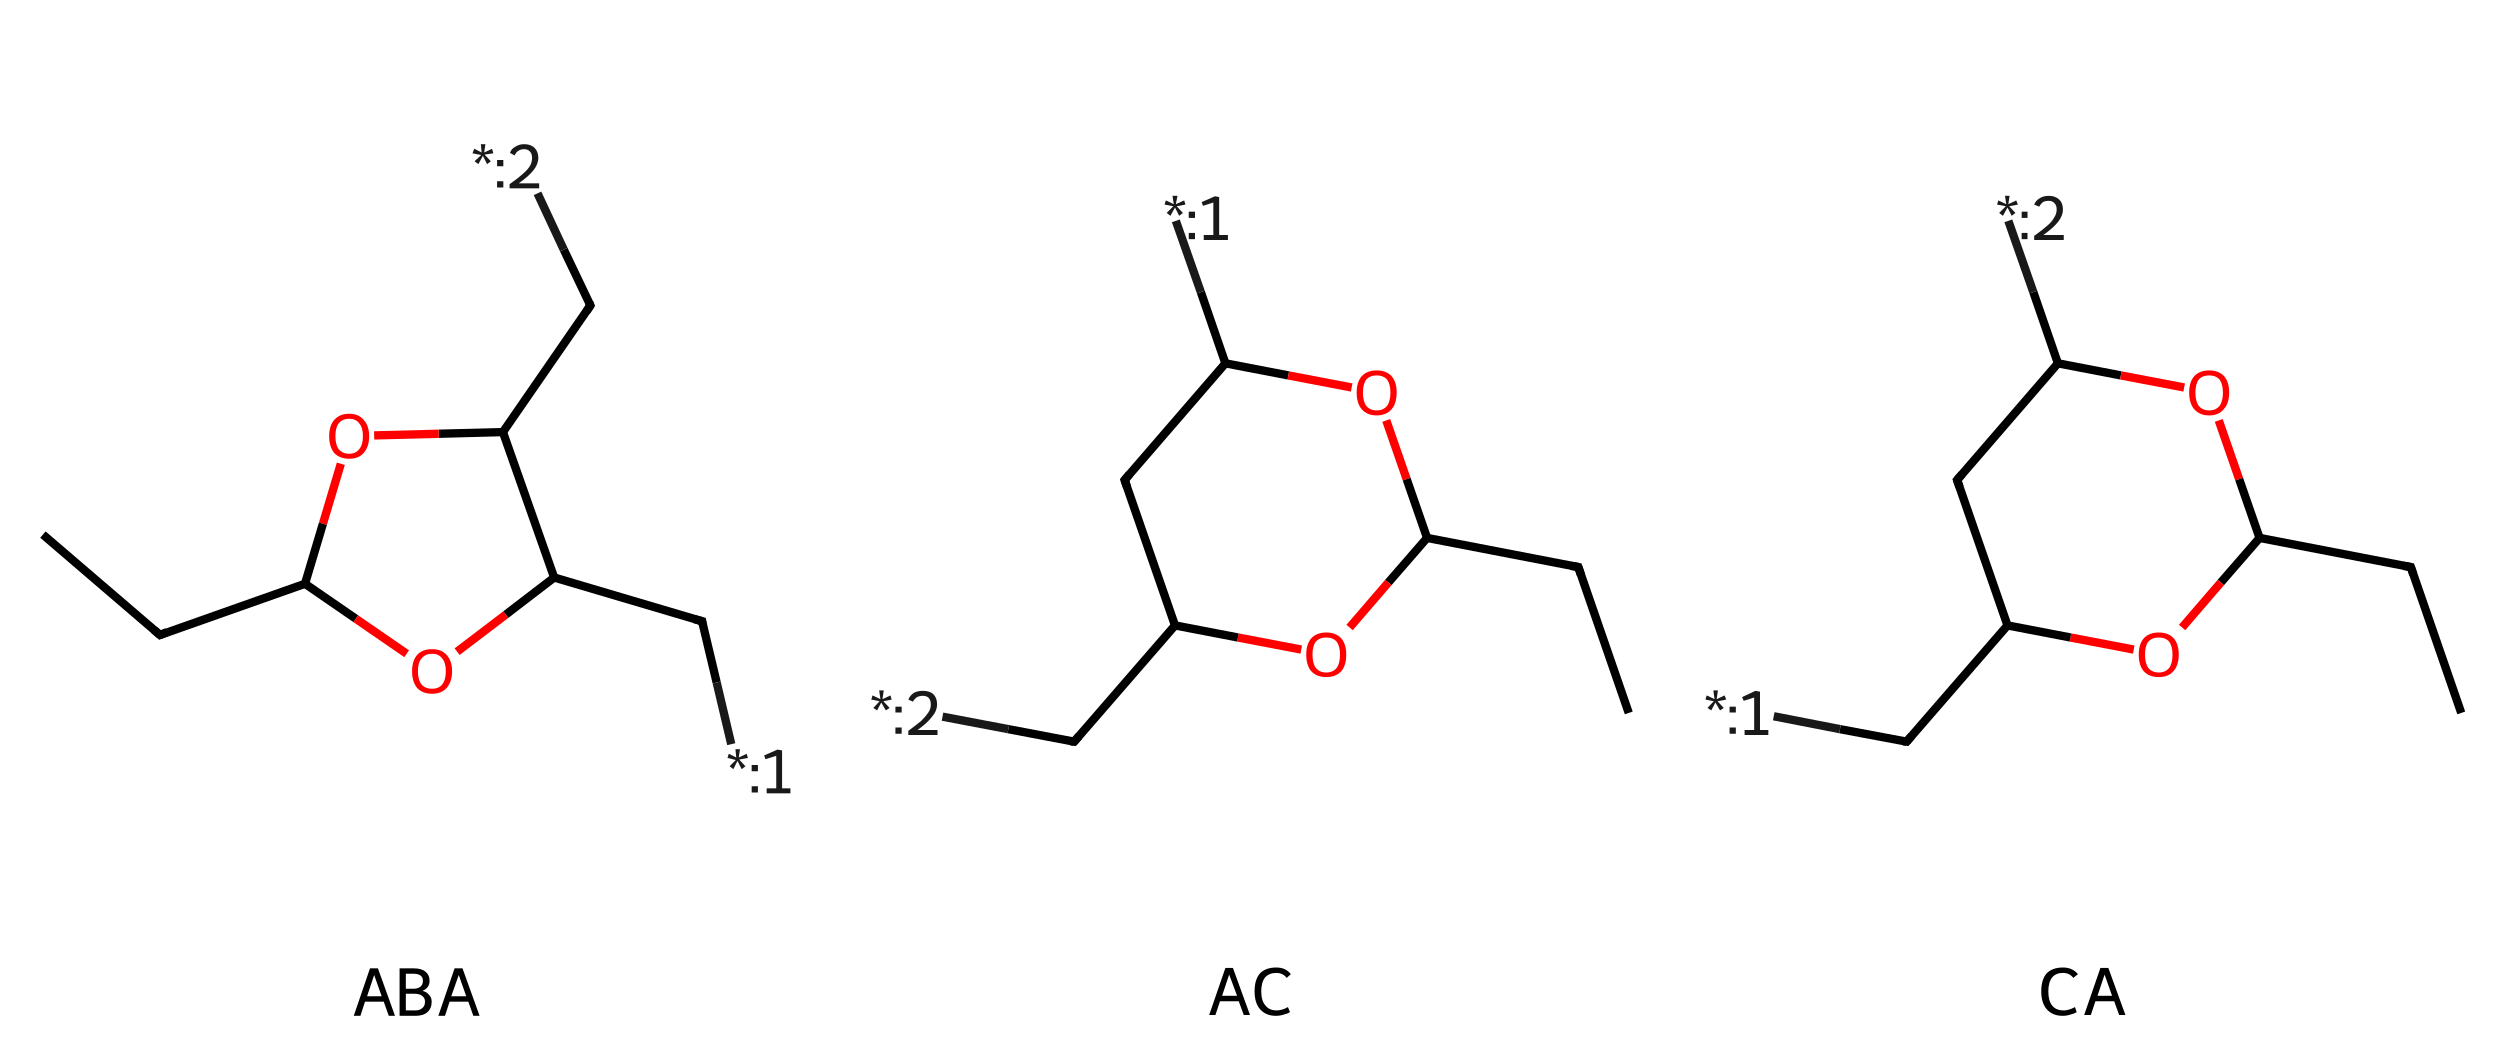<?xml version='1.0' encoding='iso-8859-1'?>
<svg version='1.1' baseProfile='full'
              xmlns='http://www.w3.org/2000/svg'
                      xmlns:rdkit='http://www.rdkit.org/xml'
                      xmlns:xlink='http://www.w3.org/1999/xlink'
                  xml:space='preserve'
width='600px' height='250px' viewBox='0 0 600 250'>
<!-- END OF HEADER -->
<rect style='opacity:1.0;fill:#FFFFFF;stroke:none' width='600.0' height='250.0' x='0.0' y='0.0'> </rect>
<path class='bond-0 atom-0 atom-1' d='M 10.3,128.3 L 38.4,152.4' style='fill:none;fill-rule:evenodd;stroke:#000000;stroke-width:2.0px;stroke-linecap:butt;stroke-linejoin:miter;stroke-opacity:1' />
<path class='bond-1 atom-1 atom-2' d='M 38.4,152.4 L 73.2,140.1' style='fill:none;fill-rule:evenodd;stroke:#000000;stroke-width:2.0px;stroke-linecap:butt;stroke-linejoin:miter;stroke-opacity:1' />
<path class='bond-2 atom-2 atom-3' d='M 73.2,140.1 L 85.4,148.5' style='fill:none;fill-rule:evenodd;stroke:#000000;stroke-width:2.0px;stroke-linecap:butt;stroke-linejoin:miter;stroke-opacity:1' />
<path class='bond-2 atom-2 atom-3' d='M 85.4,148.5 L 97.6,156.9' style='fill:none;fill-rule:evenodd;stroke:#FF0000;stroke-width:2.0px;stroke-linecap:butt;stroke-linejoin:miter;stroke-opacity:1' />
<path class='bond-3 atom-3 atom-4' d='M 109.7,156.4 L 121.4,147.5' style='fill:none;fill-rule:evenodd;stroke:#FF0000;stroke-width:2.0px;stroke-linecap:butt;stroke-linejoin:miter;stroke-opacity:1' />
<path class='bond-3 atom-3 atom-4' d='M 121.4,147.5 L 133.0,138.6' style='fill:none;fill-rule:evenodd;stroke:#000000;stroke-width:2.0px;stroke-linecap:butt;stroke-linejoin:miter;stroke-opacity:1' />
<path class='bond-4 atom-4 atom-5' d='M 133.0,138.6 L 168.5,149.1' style='fill:none;fill-rule:evenodd;stroke:#000000;stroke-width:2.0px;stroke-linecap:butt;stroke-linejoin:miter;stroke-opacity:1' />
<path class='bond-5 atom-5 atom-6' d='M 168.5,149.1 L 172.0,163.8' style='fill:none;fill-rule:evenodd;stroke:#000000;stroke-width:2.0px;stroke-linecap:butt;stroke-linejoin:miter;stroke-opacity:1' />
<path class='bond-5 atom-5 atom-6' d='M 172.0,163.8 L 175.5,178.6' style='fill:none;fill-rule:evenodd;stroke:#191919;stroke-width:2.0px;stroke-linecap:butt;stroke-linejoin:miter;stroke-opacity:1' />
<path class='bond-6 atom-4 atom-7' d='M 133.0,138.6 L 120.7,103.7' style='fill:none;fill-rule:evenodd;stroke:#000000;stroke-width:2.0px;stroke-linecap:butt;stroke-linejoin:miter;stroke-opacity:1' />
<path class='bond-7 atom-7 atom-8' d='M 120.7,103.7 L 141.7,73.3' style='fill:none;fill-rule:evenodd;stroke:#000000;stroke-width:2.0px;stroke-linecap:butt;stroke-linejoin:miter;stroke-opacity:1' />
<path class='bond-8 atom-8 atom-9' d='M 141.7,73.3 L 135.3,59.9' style='fill:none;fill-rule:evenodd;stroke:#000000;stroke-width:2.0px;stroke-linecap:butt;stroke-linejoin:miter;stroke-opacity:1' />
<path class='bond-8 atom-8 atom-9' d='M 135.3,59.9 L 129.0,46.4' style='fill:none;fill-rule:evenodd;stroke:#191919;stroke-width:2.0px;stroke-linecap:butt;stroke-linejoin:miter;stroke-opacity:1' />
<path class='bond-9 atom-7 atom-10' d='M 120.7,103.7 L 105.3,104.1' style='fill:none;fill-rule:evenodd;stroke:#000000;stroke-width:2.0px;stroke-linecap:butt;stroke-linejoin:miter;stroke-opacity:1' />
<path class='bond-9 atom-7 atom-10' d='M 105.3,104.1 L 89.8,104.5' style='fill:none;fill-rule:evenodd;stroke:#FF0000;stroke-width:2.0px;stroke-linecap:butt;stroke-linejoin:miter;stroke-opacity:1' />
<path class='bond-10 atom-10 atom-2' d='M 81.8,111.3 L 77.5,125.7' style='fill:none;fill-rule:evenodd;stroke:#FF0000;stroke-width:2.0px;stroke-linecap:butt;stroke-linejoin:miter;stroke-opacity:1' />
<path class='bond-10 atom-10 atom-2' d='M 77.5,125.7 L 73.2,140.1' style='fill:none;fill-rule:evenodd;stroke:#000000;stroke-width:2.0px;stroke-linecap:butt;stroke-linejoin:miter;stroke-opacity:1' />
<path d='M 37.0,151.2 L 38.4,152.4 L 40.1,151.7' style='fill:none;stroke:#000000;stroke-width:2.0px;stroke-linecap:butt;stroke-linejoin:miter;stroke-opacity:1;' />
<path d='M 166.7,148.6 L 168.5,149.1 L 168.6,149.9' style='fill:none;stroke:#000000;stroke-width:2.0px;stroke-linecap:butt;stroke-linejoin:miter;stroke-opacity:1;' />
<path d='M 140.7,74.8 L 141.7,73.3 L 141.4,72.6' style='fill:none;stroke:#000000;stroke-width:2.0px;stroke-linecap:butt;stroke-linejoin:miter;stroke-opacity:1;' />
<path class='atom-3' d='M 98.9 161.1
Q 98.9 158.6, 100.1 157.2
Q 101.3 155.8, 103.7 155.8
Q 106.0 155.8, 107.2 157.2
Q 108.5 158.6, 108.5 161.1
Q 108.5 163.6, 107.2 165.1
Q 106.0 166.5, 103.7 166.5
Q 101.4 166.5, 100.1 165.1
Q 98.9 163.6, 98.9 161.1
M 103.7 165.3
Q 105.3 165.3, 106.1 164.3
Q 107.0 163.2, 107.0 161.1
Q 107.0 159.0, 106.1 158.0
Q 105.3 156.9, 103.7 156.9
Q 102.1 156.9, 101.2 158.0
Q 100.3 159.0, 100.3 161.1
Q 100.3 163.2, 101.2 164.3
Q 102.1 165.3, 103.7 165.3
' fill='#FF0000'/>
<path class='atom-6' d='M 175.1 183.9
L 176.6 182.4
L 174.6 181.9
L 174.9 180.9
L 176.7 181.8
L 176.5 179.8
L 177.6 179.8
L 177.3 181.8
L 179.2 180.9
L 179.5 181.9
L 177.4 182.3
L 178.9 183.9
L 178.0 184.6
L 177.0 182.6
L 176.0 184.6
L 175.1 183.9
' fill='#191919'/>
<path class='atom-6' d='M 180.4 188.7
L 181.9 188.7
L 181.9 190.2
L 180.4 190.2
L 180.4 188.7
M 180.4 183.6
L 181.9 183.6
L 181.9 185.1
L 180.4 185.1
L 180.4 183.6
' fill='#191919'/>
<path class='atom-6' d='M 184.0 189.2
L 186.3 189.2
L 186.3 181.4
L 183.7 182.2
L 183.4 181.3
L 186.6 179.9
L 187.7 180.1
L 187.7 189.2
L 189.7 189.2
L 189.7 190.4
L 184.0 190.4
L 184.0 189.2
' fill='#191919'/>
<path class='atom-9' d='M 113.9 38.7
L 115.5 37.2
L 113.4 36.8
L 113.8 35.7
L 115.6 36.6
L 115.4 34.6
L 116.5 34.6
L 116.2 36.6
L 118.1 35.7
L 118.4 36.8
L 116.3 37.1
L 117.8 38.7
L 116.9 39.4
L 115.9 37.4
L 114.8 39.4
L 113.9 38.7
' fill='#191919'/>
<path class='atom-9' d='M 119.3 43.5
L 120.8 43.5
L 120.8 45.0
L 119.3 45.0
L 119.3 43.5
M 119.3 38.4
L 120.8 38.4
L 120.8 39.9
L 119.3 39.9
L 119.3 38.4
' fill='#191919'/>
<path class='atom-9' d='M 122.4 36.7
Q 122.7 35.7, 123.7 35.2
Q 124.6 34.6, 125.8 34.6
Q 127.4 34.6, 128.3 35.5
Q 129.2 36.4, 129.2 37.9
Q 129.2 39.4, 128.0 40.9
Q 126.9 42.3, 124.5 44.0
L 129.4 44.0
L 129.4 45.2
L 122.3 45.2
L 122.3 44.2
Q 124.3 42.8, 125.4 41.8
Q 126.6 40.8, 127.2 39.8
Q 127.7 38.9, 127.7 37.9
Q 127.7 36.9, 127.2 36.4
Q 126.7 35.8, 125.8 35.8
Q 125.0 35.8, 124.4 36.2
Q 123.9 36.5, 123.5 37.3
L 122.4 36.7
' fill='#191919'/>
<path class='atom-10' d='M 79.0 104.7
Q 79.0 102.2, 80.2 100.8
Q 81.5 99.3, 83.8 99.3
Q 86.1 99.3, 87.3 100.8
Q 88.6 102.2, 88.6 104.7
Q 88.6 107.2, 87.3 108.7
Q 86.1 110.1, 83.8 110.1
Q 81.5 110.1, 80.2 108.7
Q 79.0 107.2, 79.0 104.7
M 83.8 108.9
Q 85.4 108.9, 86.2 107.8
Q 87.1 106.8, 87.1 104.7
Q 87.1 102.6, 86.2 101.6
Q 85.4 100.5, 83.8 100.5
Q 82.2 100.5, 81.3 101.6
Q 80.5 102.6, 80.5 104.7
Q 80.5 106.8, 81.3 107.8
Q 82.2 108.9, 83.8 108.9
' fill='#FF0000'/>
<path class='legend' d='M 93.3 243.8
L 92.1 240.4
L 87.6 240.4
L 86.5 243.8
L 84.9 243.8
L 88.8 232.4
L 90.7 232.4
L 94.8 243.8
L 93.3 243.8
M 88.1 239.1
L 91.6 239.1
L 89.8 234.0
L 88.1 239.1
' fill='#000000'/>
<path class='legend' d='M 101.4 237.8
Q 102.5 238.1, 103.0 238.8
Q 103.6 239.4, 103.6 240.4
Q 103.6 242.0, 102.6 242.9
Q 101.6 243.8, 99.7 243.8
L 95.9 243.8
L 95.9 232.4
L 99.2 232.4
Q 101.2 232.4, 102.1 233.2
Q 103.1 234.0, 103.1 235.4
Q 103.1 237.1, 101.4 237.8
M 97.4 233.7
L 97.4 237.3
L 99.2 237.3
Q 100.3 237.3, 100.9 236.8
Q 101.5 236.3, 101.5 235.4
Q 101.5 233.7, 99.2 233.7
L 97.4 233.7
M 99.7 242.5
Q 100.8 242.5, 101.4 241.9
Q 102.0 241.4, 102.0 240.4
Q 102.0 239.5, 101.3 239.0
Q 100.7 238.5, 99.4 238.5
L 97.4 238.5
L 97.4 242.5
L 99.7 242.5
' fill='#000000'/>
<path class='legend' d='M 113.6 243.8
L 112.4 240.4
L 107.9 240.4
L 106.8 243.8
L 105.2 243.8
L 109.1 232.4
L 111.0 232.4
L 115.1 243.8
L 113.6 243.8
M 108.3 239.1
L 111.9 239.1
L 110.1 234.0
L 108.3 239.1
' fill='#000000'/>
<path class='bond-0 atom-0 atom-1' d='M 390.9,171.1 L 378.8,136.1' style='fill:none;fill-rule:evenodd;stroke:#000000;stroke-width:2.0px;stroke-linecap:butt;stroke-linejoin:miter;stroke-opacity:1' />
<path class='bond-1 atom-1 atom-2' d='M 378.8,136.1 L 342.5,129.1' style='fill:none;fill-rule:evenodd;stroke:#000000;stroke-width:2.0px;stroke-linecap:butt;stroke-linejoin:miter;stroke-opacity:1' />
<path class='bond-2 atom-2 atom-3' d='M 342.5,129.1 L 333.2,139.8' style='fill:none;fill-rule:evenodd;stroke:#000000;stroke-width:2.0px;stroke-linecap:butt;stroke-linejoin:miter;stroke-opacity:1' />
<path class='bond-2 atom-2 atom-3' d='M 333.2,139.8 L 323.9,150.6' style='fill:none;fill-rule:evenodd;stroke:#FF0000;stroke-width:2.0px;stroke-linecap:butt;stroke-linejoin:miter;stroke-opacity:1' />
<path class='bond-3 atom-3 atom-4' d='M 312.3,155.9 L 297.1,153.0' style='fill:none;fill-rule:evenodd;stroke:#FF0000;stroke-width:2.0px;stroke-linecap:butt;stroke-linejoin:miter;stroke-opacity:1' />
<path class='bond-3 atom-3 atom-4' d='M 297.1,153.0 L 282.0,150.1' style='fill:none;fill-rule:evenodd;stroke:#000000;stroke-width:2.0px;stroke-linecap:butt;stroke-linejoin:miter;stroke-opacity:1' />
<path class='bond-4 atom-4 atom-5' d='M 282.0,150.1 L 257.8,178.0' style='fill:none;fill-rule:evenodd;stroke:#000000;stroke-width:2.0px;stroke-linecap:butt;stroke-linejoin:miter;stroke-opacity:1' />
<path class='bond-5 atom-5 atom-6' d='M 257.8,178.0 L 242.0,175.0' style='fill:none;fill-rule:evenodd;stroke:#000000;stroke-width:2.0px;stroke-linecap:butt;stroke-linejoin:miter;stroke-opacity:1' />
<path class='bond-5 atom-5 atom-6' d='M 242.0,175.0 L 226.2,172.0' style='fill:none;fill-rule:evenodd;stroke:#191919;stroke-width:2.0px;stroke-linecap:butt;stroke-linejoin:miter;stroke-opacity:1' />
<path class='bond-6 atom-4 atom-7' d='M 282.0,150.1 L 269.9,115.2' style='fill:none;fill-rule:evenodd;stroke:#000000;stroke-width:2.0px;stroke-linecap:butt;stroke-linejoin:miter;stroke-opacity:1' />
<path class='bond-7 atom-7 atom-8' d='M 269.9,115.2 L 294.1,87.2' style='fill:none;fill-rule:evenodd;stroke:#000000;stroke-width:2.0px;stroke-linecap:butt;stroke-linejoin:miter;stroke-opacity:1' />
<path class='bond-8 atom-8 atom-9' d='M 294.1,87.2 L 288.2,70.1' style='fill:none;fill-rule:evenodd;stroke:#000000;stroke-width:2.0px;stroke-linecap:butt;stroke-linejoin:miter;stroke-opacity:1' />
<path class='bond-8 atom-8 atom-9' d='M 288.2,70.1 L 282.2,53.0' style='fill:none;fill-rule:evenodd;stroke:#191919;stroke-width:2.0px;stroke-linecap:butt;stroke-linejoin:miter;stroke-opacity:1' />
<path class='bond-9 atom-8 atom-10' d='M 294.1,87.2 L 309.2,90.1' style='fill:none;fill-rule:evenodd;stroke:#000000;stroke-width:2.0px;stroke-linecap:butt;stroke-linejoin:miter;stroke-opacity:1' />
<path class='bond-9 atom-8 atom-10' d='M 309.2,90.1 L 324.4,93.0' style='fill:none;fill-rule:evenodd;stroke:#FF0000;stroke-width:2.0px;stroke-linecap:butt;stroke-linejoin:miter;stroke-opacity:1' />
<path class='bond-10 atom-10 atom-2' d='M 332.7,100.9 L 337.6,115.0' style='fill:none;fill-rule:evenodd;stroke:#FF0000;stroke-width:2.0px;stroke-linecap:butt;stroke-linejoin:miter;stroke-opacity:1' />
<path class='bond-10 atom-10 atom-2' d='M 337.6,115.0 L 342.5,129.1' style='fill:none;fill-rule:evenodd;stroke:#000000;stroke-width:2.0px;stroke-linecap:butt;stroke-linejoin:miter;stroke-opacity:1' />
<path d='M 379.4,137.9 L 378.8,136.1 L 377.0,135.8' style='fill:none;stroke:#000000;stroke-width:2.0px;stroke-linecap:butt;stroke-linejoin:miter;stroke-opacity:1;' />
<path d='M 259.0,176.6 L 257.8,178.0 L 257.0,177.9' style='fill:none;stroke:#000000;stroke-width:2.0px;stroke-linecap:butt;stroke-linejoin:miter;stroke-opacity:1;' />
<path d='M 270.5,116.9 L 269.9,115.2 L 271.1,113.8' style='fill:none;stroke:#000000;stroke-width:2.0px;stroke-linecap:butt;stroke-linejoin:miter;stroke-opacity:1;' />
<path class='atom-3' d='M 313.5 157.1
Q 313.5 154.6, 314.7 153.2
Q 316.0 151.8, 318.3 151.8
Q 320.6 151.8, 321.9 153.2
Q 323.1 154.6, 323.1 157.1
Q 323.1 159.7, 321.9 161.1
Q 320.6 162.5, 318.3 162.5
Q 316.0 162.5, 314.7 161.1
Q 313.5 159.7, 313.5 157.1
M 318.3 161.4
Q 319.9 161.4, 320.8 160.3
Q 321.6 159.2, 321.6 157.1
Q 321.6 155.1, 320.8 154.0
Q 319.9 153.0, 318.3 153.0
Q 316.7 153.0, 315.8 154.0
Q 315.0 155.0, 315.0 157.1
Q 315.0 159.2, 315.8 160.3
Q 316.7 161.4, 318.3 161.4
' fill='#FF0000'/>
<path class='atom-6' d='M 209.6 169.9
L 211.1 168.3
L 209.1 167.9
L 209.4 166.9
L 211.3 167.8
L 211.0 165.7
L 212.1 165.7
L 211.8 167.8
L 213.7 166.9
L 214.0 167.9
L 212.0 168.3
L 213.5 169.9
L 212.6 170.5
L 211.5 168.6
L 210.5 170.5
L 209.6 169.9
' fill='#191919'/>
<path class='atom-6' d='M 214.9 174.6
L 216.4 174.6
L 216.4 176.1
L 214.9 176.1
L 214.9 174.6
M 214.9 169.6
L 216.4 169.6
L 216.4 171.0
L 214.9 171.0
L 214.9 169.6
' fill='#191919'/>
<path class='atom-6' d='M 218.0 167.9
Q 218.4 166.9, 219.3 166.3
Q 220.2 165.8, 221.5 165.8
Q 223.1 165.8, 224.0 166.6
Q 224.9 167.5, 224.9 169.0
Q 224.9 170.6, 223.7 172.0
Q 222.6 173.5, 220.2 175.2
L 225.0 175.2
L 225.0 176.4
L 218.0 176.4
L 218.0 175.4
Q 219.9 174.0, 221.1 173.0
Q 222.2 171.9, 222.8 171.0
Q 223.4 170.1, 223.4 169.1
Q 223.4 168.1, 222.9 167.5
Q 222.4 167.0, 221.5 167.0
Q 220.7 167.0, 220.1 167.3
Q 219.5 167.7, 219.1 168.4
L 218.0 167.9
' fill='#191919'/>
<path class='atom-9' d='M 280.0 51.1
L 281.6 49.5
L 279.5 49.1
L 279.8 48.1
L 281.7 49.0
L 281.4 47.0
L 282.6 47.0
L 282.2 49.0
L 284.2 48.1
L 284.5 49.1
L 282.4 49.5
L 283.9 51.1
L 283.0 51.8
L 282.0 49.8
L 280.9 51.8
L 280.0 51.1
' fill='#191919'/>
<path class='atom-9' d='M 285.3 55.9
L 286.8 55.9
L 286.8 57.4
L 285.3 57.4
L 285.3 55.9
M 285.3 50.8
L 286.8 50.8
L 286.8 52.3
L 285.3 52.3
L 285.3 50.8
' fill='#191919'/>
<path class='atom-9' d='M 288.9 56.4
L 291.2 56.4
L 291.2 48.6
L 288.7 49.4
L 288.4 48.5
L 291.6 47.1
L 292.6 47.3
L 292.6 56.4
L 294.7 56.4
L 294.7 57.6
L 288.9 57.6
L 288.9 56.4
' fill='#191919'/>
<path class='atom-10' d='M 325.6 94.2
Q 325.6 91.7, 326.8 90.3
Q 328.1 88.9, 330.4 88.9
Q 332.7 88.9, 334.0 90.3
Q 335.2 91.7, 335.2 94.2
Q 335.2 96.8, 334.0 98.2
Q 332.7 99.7, 330.4 99.7
Q 328.1 99.7, 326.8 98.2
Q 325.6 96.8, 325.6 94.2
M 330.4 98.5
Q 332.0 98.5, 332.9 97.4
Q 333.7 96.3, 333.7 94.2
Q 333.7 92.2, 332.9 91.1
Q 332.0 90.1, 330.4 90.1
Q 328.8 90.1, 327.9 91.1
Q 327.1 92.2, 327.1 94.2
Q 327.1 96.3, 327.9 97.4
Q 328.8 98.5, 330.4 98.5
' fill='#FF0000'/>
<path class='legend' d='M 298.5 243.6
L 297.3 240.3
L 292.8 240.3
L 291.7 243.6
L 290.2 243.6
L 294.1 232.3
L 295.9 232.3
L 300.0 243.6
L 298.5 243.6
M 293.3 239.0
L 296.9 239.0
L 295.0 233.9
L 293.3 239.0
' fill='#000000'/>
<path class='legend' d='M 301.1 237.9
Q 301.1 235.1, 302.4 233.6
Q 303.8 232.2, 306.3 232.2
Q 308.6 232.2, 309.8 233.8
L 308.8 234.7
Q 307.9 233.5, 306.3 233.5
Q 304.6 233.5, 303.6 234.6
Q 302.7 235.8, 302.7 237.9
Q 302.7 240.2, 303.7 241.3
Q 304.6 242.5, 306.4 242.5
Q 307.7 242.5, 309.1 241.7
L 309.6 242.9
Q 309.0 243.3, 308.1 243.5
Q 307.2 243.8, 306.2 243.8
Q 303.8 243.8, 302.4 242.2
Q 301.1 240.7, 301.1 237.9
' fill='#000000'/>
<path class='bond-0 atom-0 atom-1' d='M 590.7,171.1 L 578.6,136.1' style='fill:none;fill-rule:evenodd;stroke:#000000;stroke-width:2.0px;stroke-linecap:butt;stroke-linejoin:miter;stroke-opacity:1' />
<path class='bond-1 atom-1 atom-2' d='M 578.6,136.1 L 542.3,129.1' style='fill:none;fill-rule:evenodd;stroke:#000000;stroke-width:2.0px;stroke-linecap:butt;stroke-linejoin:miter;stroke-opacity:1' />
<path class='bond-2 atom-2 atom-3' d='M 542.3,129.1 L 533.0,139.8' style='fill:none;fill-rule:evenodd;stroke:#000000;stroke-width:2.0px;stroke-linecap:butt;stroke-linejoin:miter;stroke-opacity:1' />
<path class='bond-2 atom-2 atom-3' d='M 533.0,139.8 L 523.7,150.6' style='fill:none;fill-rule:evenodd;stroke:#FF0000;stroke-width:2.0px;stroke-linecap:butt;stroke-linejoin:miter;stroke-opacity:1' />
<path class='bond-3 atom-3 atom-4' d='M 512.1,155.9 L 496.9,153.0' style='fill:none;fill-rule:evenodd;stroke:#FF0000;stroke-width:2.0px;stroke-linecap:butt;stroke-linejoin:miter;stroke-opacity:1' />
<path class='bond-3 atom-3 atom-4' d='M 496.9,153.0 L 481.8,150.1' style='fill:none;fill-rule:evenodd;stroke:#000000;stroke-width:2.0px;stroke-linecap:butt;stroke-linejoin:miter;stroke-opacity:1' />
<path class='bond-4 atom-4 atom-5' d='M 481.8,150.1 L 457.6,178.0' style='fill:none;fill-rule:evenodd;stroke:#000000;stroke-width:2.0px;stroke-linecap:butt;stroke-linejoin:miter;stroke-opacity:1' />
<path class='bond-5 atom-5 atom-6' d='M 457.6,178.0 L 441.6,175.0' style='fill:none;fill-rule:evenodd;stroke:#000000;stroke-width:2.0px;stroke-linecap:butt;stroke-linejoin:miter;stroke-opacity:1' />
<path class='bond-5 atom-5 atom-6' d='M 441.6,175.0 L 425.7,171.9' style='fill:none;fill-rule:evenodd;stroke:#191919;stroke-width:2.0px;stroke-linecap:butt;stroke-linejoin:miter;stroke-opacity:1' />
<path class='bond-6 atom-4 atom-7' d='M 481.8,150.1 L 469.7,115.2' style='fill:none;fill-rule:evenodd;stroke:#000000;stroke-width:2.0px;stroke-linecap:butt;stroke-linejoin:miter;stroke-opacity:1' />
<path class='bond-7 atom-7 atom-8' d='M 469.7,115.2 L 493.9,87.2' style='fill:none;fill-rule:evenodd;stroke:#000000;stroke-width:2.0px;stroke-linecap:butt;stroke-linejoin:miter;stroke-opacity:1' />
<path class='bond-8 atom-8 atom-9' d='M 493.9,87.2 L 488.0,70.1' style='fill:none;fill-rule:evenodd;stroke:#000000;stroke-width:2.0px;stroke-linecap:butt;stroke-linejoin:miter;stroke-opacity:1' />
<path class='bond-8 atom-8 atom-9' d='M 488.0,70.1 L 482.0,53.0' style='fill:none;fill-rule:evenodd;stroke:#191919;stroke-width:2.0px;stroke-linecap:butt;stroke-linejoin:miter;stroke-opacity:1' />
<path class='bond-9 atom-8 atom-10' d='M 493.9,87.2 L 509.0,90.1' style='fill:none;fill-rule:evenodd;stroke:#000000;stroke-width:2.0px;stroke-linecap:butt;stroke-linejoin:miter;stroke-opacity:1' />
<path class='bond-9 atom-8 atom-10' d='M 509.0,90.1 L 524.2,93.0' style='fill:none;fill-rule:evenodd;stroke:#FF0000;stroke-width:2.0px;stroke-linecap:butt;stroke-linejoin:miter;stroke-opacity:1' />
<path class='bond-10 atom-10 atom-2' d='M 532.5,100.9 L 537.4,115.0' style='fill:none;fill-rule:evenodd;stroke:#FF0000;stroke-width:2.0px;stroke-linecap:butt;stroke-linejoin:miter;stroke-opacity:1' />
<path class='bond-10 atom-10 atom-2' d='M 537.4,115.0 L 542.3,129.1' style='fill:none;fill-rule:evenodd;stroke:#000000;stroke-width:2.0px;stroke-linecap:butt;stroke-linejoin:miter;stroke-opacity:1' />
<path d='M 579.2,137.9 L 578.6,136.1 L 576.8,135.8' style='fill:none;stroke:#000000;stroke-width:2.0px;stroke-linecap:butt;stroke-linejoin:miter;stroke-opacity:1;' />
<path d='M 458.8,176.6 L 457.6,178.0 L 456.8,177.9' style='fill:none;stroke:#000000;stroke-width:2.0px;stroke-linecap:butt;stroke-linejoin:miter;stroke-opacity:1;' />
<path d='M 470.3,116.9 L 469.7,115.2 L 470.9,113.8' style='fill:none;stroke:#000000;stroke-width:2.0px;stroke-linecap:butt;stroke-linejoin:miter;stroke-opacity:1;' />
<path class='atom-3' d='M 513.3 157.1
Q 513.3 154.6, 514.5 153.2
Q 515.8 151.8, 518.1 151.8
Q 520.4 151.8, 521.7 153.2
Q 522.9 154.6, 522.9 157.1
Q 522.9 159.7, 521.6 161.1
Q 520.4 162.5, 518.1 162.5
Q 515.8 162.5, 514.5 161.1
Q 513.3 159.7, 513.3 157.1
M 518.1 161.4
Q 519.7 161.4, 520.6 160.3
Q 521.4 159.2, 521.4 157.1
Q 521.4 155.1, 520.6 154.0
Q 519.7 153.0, 518.1 153.0
Q 516.5 153.0, 515.6 154.0
Q 514.8 155.0, 514.8 157.1
Q 514.8 159.2, 515.6 160.3
Q 516.5 161.4, 518.1 161.4
' fill='#FF0000'/>
<path class='atom-6' d='M 409.8 169.9
L 411.3 168.3
L 409.3 167.9
L 409.6 166.9
L 411.5 167.8
L 411.2 165.7
L 412.3 165.7
L 412.0 167.8
L 413.9 166.9
L 414.3 167.9
L 412.2 168.3
L 413.7 169.9
L 412.8 170.5
L 411.7 168.6
L 410.7 170.5
L 409.8 169.9
' fill='#191919'/>
<path class='atom-6' d='M 415.1 174.6
L 416.6 174.6
L 416.6 176.1
L 415.1 176.1
L 415.1 174.6
M 415.1 169.6
L 416.6 169.6
L 416.6 171.0
L 415.1 171.0
L 415.1 169.6
' fill='#191919'/>
<path class='atom-6' d='M 418.7 175.2
L 421.0 175.2
L 421.0 167.4
L 418.5 168.2
L 418.1 167.3
L 421.3 165.8
L 422.4 166.0
L 422.4 175.2
L 424.4 175.2
L 424.4 176.4
L 418.7 176.4
L 418.7 175.2
' fill='#191919'/>
<path class='atom-9' d='M 479.8 51.1
L 481.4 49.5
L 479.3 49.1
L 479.6 48.1
L 481.5 49.0
L 481.2 47.0
L 482.3 47.0
L 482.0 49.0
L 483.9 48.1
L 484.3 49.1
L 482.2 49.5
L 483.7 51.1
L 482.8 51.8
L 481.8 49.8
L 480.7 51.8
L 479.8 51.1
' fill='#191919'/>
<path class='atom-9' d='M 485.2 55.9
L 486.6 55.9
L 486.6 57.4
L 485.2 57.4
L 485.2 55.9
M 485.2 50.8
L 486.6 50.8
L 486.6 52.3
L 485.2 52.3
L 485.2 50.8
' fill='#191919'/>
<path class='atom-9' d='M 488.2 49.1
Q 488.6 48.1, 489.5 47.6
Q 490.4 47.0, 491.7 47.0
Q 493.3 47.0, 494.2 47.9
Q 495.1 48.7, 495.1 50.3
Q 495.1 51.8, 493.9 53.3
Q 492.8 54.7, 490.4 56.4
L 495.3 56.4
L 495.3 57.6
L 488.2 57.6
L 488.2 56.6
Q 490.2 55.2, 491.3 54.2
Q 492.5 53.2, 493.0 52.2
Q 493.6 51.3, 493.6 50.3
Q 493.6 49.3, 493.1 48.8
Q 492.6 48.2, 491.7 48.2
Q 490.9 48.2, 490.3 48.5
Q 489.8 48.9, 489.4 49.6
L 488.2 49.1
' fill='#191919'/>
<path class='atom-10' d='M 525.4 94.2
Q 525.4 91.7, 526.6 90.3
Q 527.9 88.9, 530.2 88.9
Q 532.5 88.9, 533.8 90.3
Q 535.0 91.7, 535.0 94.2
Q 535.0 96.8, 533.7 98.2
Q 532.5 99.7, 530.2 99.7
Q 527.9 99.7, 526.6 98.2
Q 525.4 96.8, 525.4 94.2
M 530.2 98.5
Q 531.8 98.5, 532.7 97.4
Q 533.5 96.3, 533.5 94.2
Q 533.5 92.2, 532.7 91.1
Q 531.8 90.1, 530.2 90.1
Q 528.6 90.1, 527.7 91.1
Q 526.9 92.2, 526.9 94.2
Q 526.9 96.3, 527.7 97.4
Q 528.6 98.5, 530.2 98.5
' fill='#FF0000'/>
<path class='legend' d='M 489.9 237.9
Q 489.9 235.1, 491.2 233.6
Q 492.6 232.2, 495.1 232.2
Q 497.4 232.2, 498.7 233.8
L 497.6 234.7
Q 496.7 233.5, 495.1 233.5
Q 493.4 233.5, 492.5 234.6
Q 491.6 235.8, 491.6 237.9
Q 491.6 240.2, 492.5 241.3
Q 493.4 242.5, 495.3 242.5
Q 496.5 242.5, 498.0 241.7
L 498.4 242.9
Q 497.8 243.3, 496.9 243.5
Q 496.0 243.8, 495.0 243.8
Q 492.6 243.8, 491.2 242.2
Q 489.9 240.7, 489.9 237.9
' fill='#000000'/>
<path class='legend' d='M 508.6 243.6
L 507.4 240.3
L 502.9 240.3
L 501.8 243.6
L 500.2 243.6
L 504.1 232.3
L 506.0 232.3
L 510.1 243.6
L 508.6 243.6
M 503.4 239.0
L 506.9 239.0
L 505.1 233.9
L 503.4 239.0
' fill='#000000'/>
</svg>
